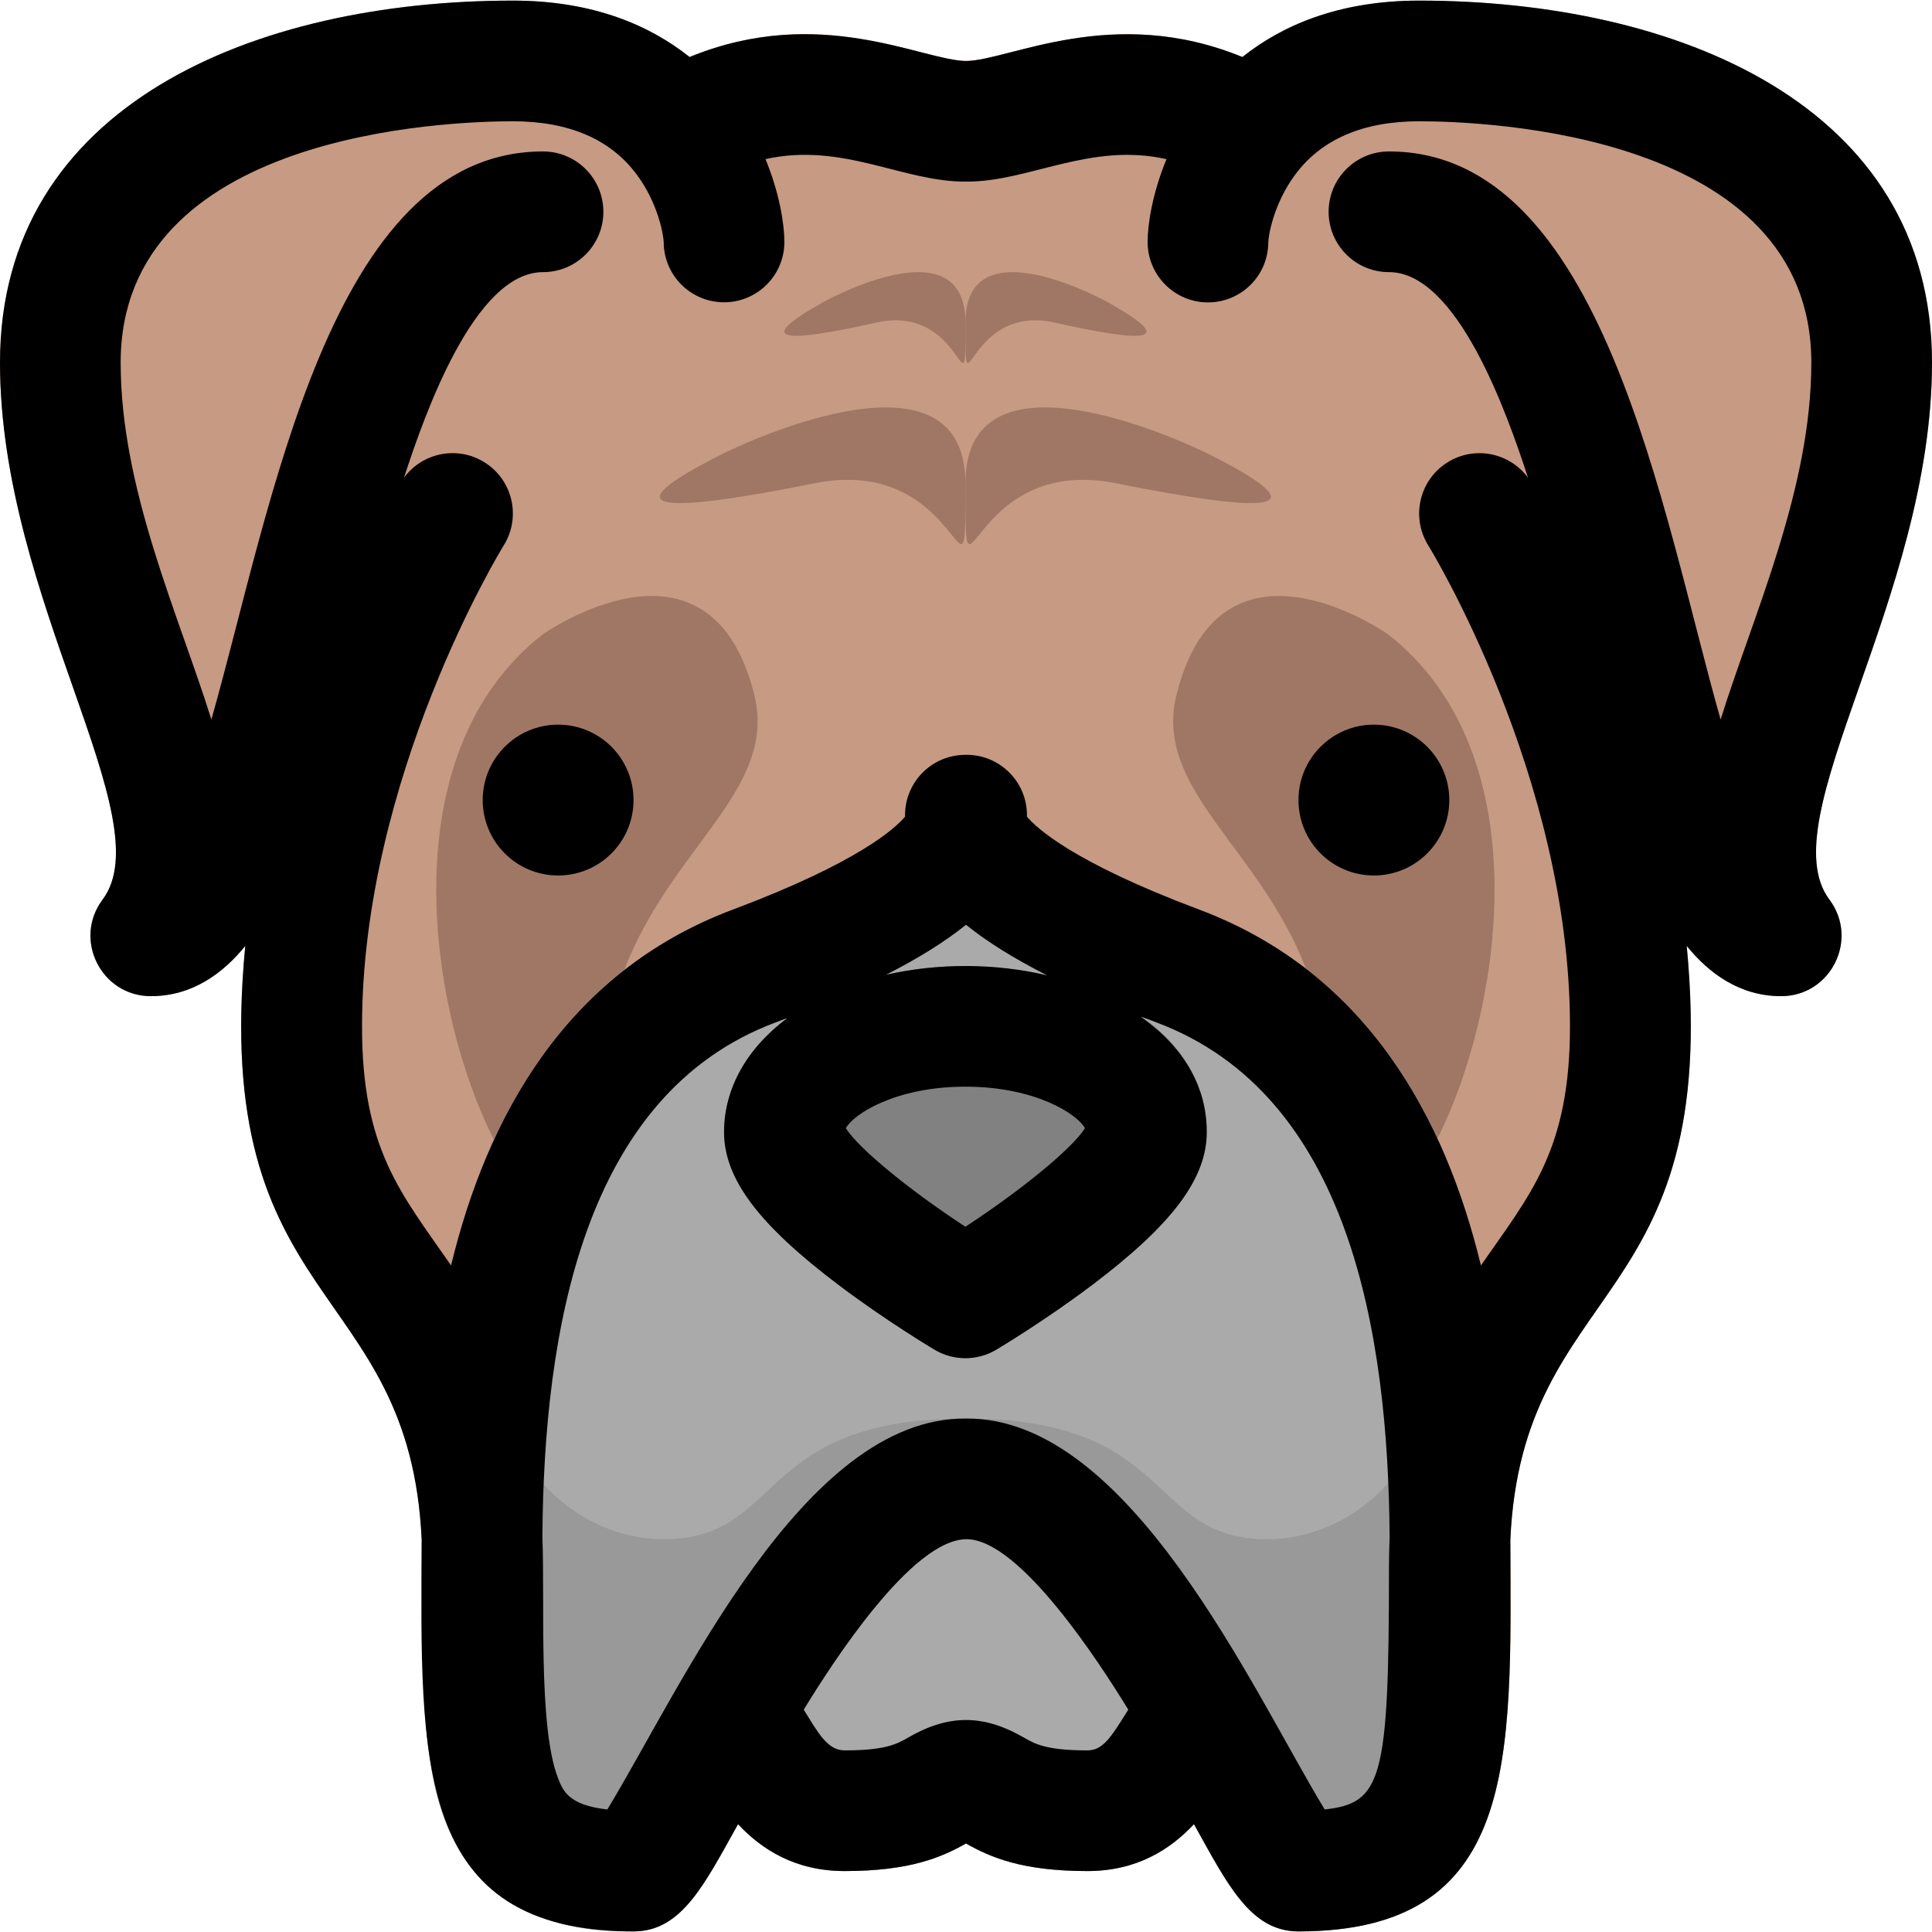 <svg id="Layer_1" enable-background="new 0 0 512.32 512.32" height="512" viewBox="0 0 512.32 512.32" width="512" xmlns="http://www.w3.org/2000/svg"><path d="m485.12 238.56c7.869 10.486.421 25.6-12.8 25.6-11.03 0-19.18-6.11-25.04-13.32 9.22 96.202-43.652 88.17-46.78 157.58.285 58.156 2.173 103.74-56.18 103.74-13.098 0-19.37-13.461-27.7-28.44-6.29 6.7-15.15 12.44-28.3 12.44-17.36 0-25.78-3.7-32.16-7.32-6.38 3.62-14.8 7.32-32.16 7.32-13.15 0-22.01-5.74-28.3-12.44-9.073 16.315-15.096 28.44-27.7 28.44-9.57 0-38.68 0-49.93-29.26-4.83-12.55-5.82-28.68-6.02-49.66-.05-.892-.267-17.344-.23-24.82-3.144-69.767-56.038-60.984-46.78-157.58-5.86 7.21-14.01 13.32-25.04 13.32-13.134 0-20.725-15.04-12.8-25.6 16.006-21.335-27.2-79.433-27.2-142.4 0-68.546 67.98-96 136-96 21.52 0 36.54 6.73 46.87 14.96 34.698-14.249 61.782 1.04 73.45 1.04 10.913 0 38.544-15.237 73.13-1.04 10.33-8.23 25.35-14.96 46.87-14.96 68.003 0 136 27.444 136 96 0 62.945-43.187 121.09-27.2 142.4z" fill="#c79a83"/><path d="m330.5 463.98c-5.99 7.271-14.727 32.18-42.18 32.18-17.35 0-25.78-3.7-32.16-7.31-6.37 3.61-14.81 7.31-32.16 7.31-27.396 0-36.131-24.787-42.18-32.18-4.22-5.17-4.79-12.43-1.43-18.19 20.09-34.43 44.79-69.63 75.61-69.63 33.296 0 59.065 40.727 75.93 69.63 3.36 5.76 2.79 13.02-1.43 18.19z" fill="#aaa"/><path d="m400.39 424.66c-.456 42.929.895 87.5-56.07 87.5-13.045 0-18.946-12.693-29.62-31.87-9.548-17.159-39.38-72.13-58.7-72.13-18.931 0-49.122 55.491-58.38 72.13-10.958 19.684-16.768 31.87-29.62 31.87-9.57 0-38.68 0-49.93-29.26-6.188-16.079-5.938-39.064-6.14-58.24-.637-45.952 2.435-97.916 27.35-137.86 13.012-20.895 30.763-35.577 50.08-43.6 5.664-2.452 40.645-14.662 50.64-26.64-.29-12.262 12.63-20.111 23.48-14.71 5.73 2.86 8.98 8.7 8.84 14.71 2.47 2.96 12.24 12.1 45.62 24.62 29.59 11.096 50.119 32.402 63.24 60.74 20.29 43.75 19.57 96.74 19.21 122.74z" fill="#999"/><path d="m165.55 257.23c-15.311 11.95-26.546 27.58-34.56 45.02-17.05-33.56-28.09-102.13 13.01-134.09 0 0 44.2-31.21 56 16 6.29 25.17-22.06 40.45-34.45 73.07z" fill="#a07765"/><path d="m381.18 301.92c-7.95-17.17-19.15-32.91-34.87-45.04-12.45-32.38-40.58-47.64-34.31-72.72 11.8-47.21 56-16 56-16 40.97 31.86 30.13 100.08 13.18 133.76z" fill="#a07765"/><path d="m336 408.16c-32 0-24-32-80-32s-48 32-80 32c-27.58 0-60.94-29.27-42.8-101.8-.75-1.3-1.49-2.67-2.21-4.11 11.889-25.875 30.522-46.751 56.78-58.35 6.84-3.097 42.131-15.237 52.23-27.34-.14-5.93 3.03-11.69 8.61-14.58 9.093-2.48 7.067-1.559 7.32-1.81.428-.086 7.017 1.689 7.46 1.81 5.58 2.89 8.75 8.65 8.61 14.58 2.47 2.96 12.24 12.1 45.62 24.62 28.085 10.519 49.425 30.211 63.56 60.74-.78 1.56-1.58 3.04-2.38 4.44 18.14 72.53-15.22 101.8-42.8 101.8z" fill="#aaa"/><g fill="#a07765"><path d="m256 128.16c0 40 0-8-40 0s-56 8-24-8c0 0 64-32 64 8z"/><path d="m296 128.16c-40-8-40 40-40 0s64-8 64-8c32 16 16 16-24 8z"/><path d="m279.7 85.55c-23.7-5.32-23.7 26.63-23.7 0 0-26.62 37.92-5.32 37.92-5.32 18.95 10.65 9.47 10.65-14.22 5.32z"/><path d="m256 85.55c0 26.63 0-5.32-23.7 0-23.69 5.33-33.17 5.33-14.22-5.32 0 0 37.92-21.3 37.92 5.32z"/></g><path d="m320 300.16c0 12.36-9.08 24.49-30.35 40.56-12.57 9.5-24.95 16.88-25.47 17.19-5.04 3-11.32 3-16.36 0-.52-.31-12.9-7.69-25.47-17.19-21.27-16.07-30.35-28.2-30.35-40.56 0-13.21 8.02-25.46 22-33.62 38.745-22.598 106-6.761 106 33.62z" fill="#818182"/><circle cx="148" cy="212.16" r="20"/><path d="m512.32 96.16c0-68.547-67.991-96-136-96-21.52 0-36.539 6.732-46.867 14.959-34.407-14.122-61.84.932-73.293 1.049-11.559-.118-38.816-15.201-73.293-1.049-10.328-8.226-25.347-14.959-46.867-14.959-67.992 0-136 27.443-136 96 0 62.861 43.176 121.098 27.2 142.4-7.893 10.522-.372 25.6 12.8 25.6 11.026 0 19.178-6.107 25.04-13.317-9.278 96.871 43.646 88.136 46.784 157.576-.326 58.473-2.132 103.741 56.176 103.741 12.785 0 18.786-12.455 27.704-28.437 6.283 6.702 15.147 12.437 28.296 12.437 17.357 0 25.784-3.703 32.16-7.315 6.376 3.612 14.803 7.315 32.16 7.315 13.149 0 22.013-5.735 28.296-12.437 8.915 15.977 14.977 28.437 27.704 28.437 58.153 0 56.504-44.869 56.176-103.741 3.136-69.406 56.062-60.702 46.784-157.576 5.863 7.211 14.015 13.317 25.04 13.317 13.158 0 20.701-15.067 12.8-25.6-15.98-21.308 27.2-79.514 27.2-142.4zm-224 368c-10.928 0-13.944-1.742-16.861-3.426-10.797-6.232-20.015-6.108-30.598 0-2.917 1.684-5.934 3.426-16.861 3.426-4.601 0-7.052-4.66-10.869-10.81 7.571-12.372 28.658-45.19 43.19-45.19 14.143 0 35.499 33.146 42.869 45.19-4.669 7.523-6.741 10.81-10.87 10.81zm62.951 15.663c-18.984-31.244-51.621-104.097-95.11-103.655-43.207-.44-75.332 71.102-95.11 103.655-10.322-1.139-11.793-4.965-13.116-8.406-5.271-13.705-3.406-47.002-4.109-63.723.365-54.329 10.66-117.378 61.793-136.552 1.108-.416 2.198-.831 3.276-1.246-10.808 7.979-16.895 18.757-16.895 30.264 0 12.357 9.078 24.488 30.354 40.564 12.563 9.493 24.948 16.879 25.47 17.188 5.039 2.996 11.312 2.996 16.352 0 .521-.31 12.907-7.696 25.47-17.188 21.276-16.076 30.354-28.207 30.354-40.564 0-25.472-27.445-34.324-13.298-29.019 51.119 19.169 61.428 82.188 61.793 136.552-.115 2.726-.175 5.545-.175 8.466 0 55.979-1.922 61.994-17.049 63.664zm-95.111-234.593c5.621 4.53 12.759 8.978 21.501 13.405-13.762-3.248-28.873-3.306-42.738-.135 8.622-4.382 15.673-8.786 21.237-13.27zm-.16 42.93c18.727 0 29.804 7.411 31.706 11.02-3.479 5.456-16.961 16.49-31.706 26.119-14.746-9.63-28.227-20.664-31.706-26.119 1.902-3.609 12.979-11.02 31.706-11.02zm200.266-97.362c-15.587-54.671-31.031-150.638-87.946-150.638-8.837 0-16 7.164-16 16s7.163 16 16 16c18.092 0 31.281 37.324 36.871 54.521-4.906-6.672-14.187-8.544-21.33-4.091-7.493 4.671-9.781 14.536-5.119 22.034.376.604 37.578 61.202 37.578 127.536 0 32.765-10.486 44.476-23.614 63.402-9.448-38.91-30.085-77.627-74.768-94.383-33.379-12.517-43.146-21.658-45.619-24.621.224-9.292-7.462-16.791-16.699-16.378-8.921.205-15.831 7.597-15.62 16.378-2.474 2.963-12.24 12.104-45.619 24.621-44.682 16.756-65.32 55.474-74.768 94.383-13.428-19.36-23.613-30.792-23.613-63.402 0-66.042 36.876-126.398 37.57-127.524 4.681-7.493 2.401-17.361-5.09-22.043-7.147-4.468-16.442-2.59-21.352 4.088 5.569-17.134 18.765-54.52 36.871-54.52 8.837 0 16-7.164 16-16s-7.163-16-16-16c-56.731 0-71.999 94.706-87.945 150.638-8.779-28.085-24.054-61.1-24.054-94.639 0-60.915 86.633-64 104-64 14.796 0 25.829 4.727 32.795 14.05 5.753 7.702 7.144 16.119 7.205 17.993.023 8.817 7.178 15.957 16 15.957 8.837 0 16-7.164 16-16 0-4.53-1.219-12.792-5.01-21.962 20.452-4.58 36.571 6.123 53.171 5.954 16.509.168 32.803-10.514 53.17-5.953-3.792 9.17-5.01 17.432-5.01 21.961 0 8.836 7.163 16.03 16 16.03 8.836 0 15.999-7.133 15.999-15.969.054-1.839 1.435-10.285 7.206-18.011 6.966-9.323 17.999-14.05 32.795-14.05 17.367 0 104 3.085 104 64-.001 33.541-15.281 66.571-24.055 94.638z"/><circle cx="364.32" cy="212.16" r="20"/></svg>